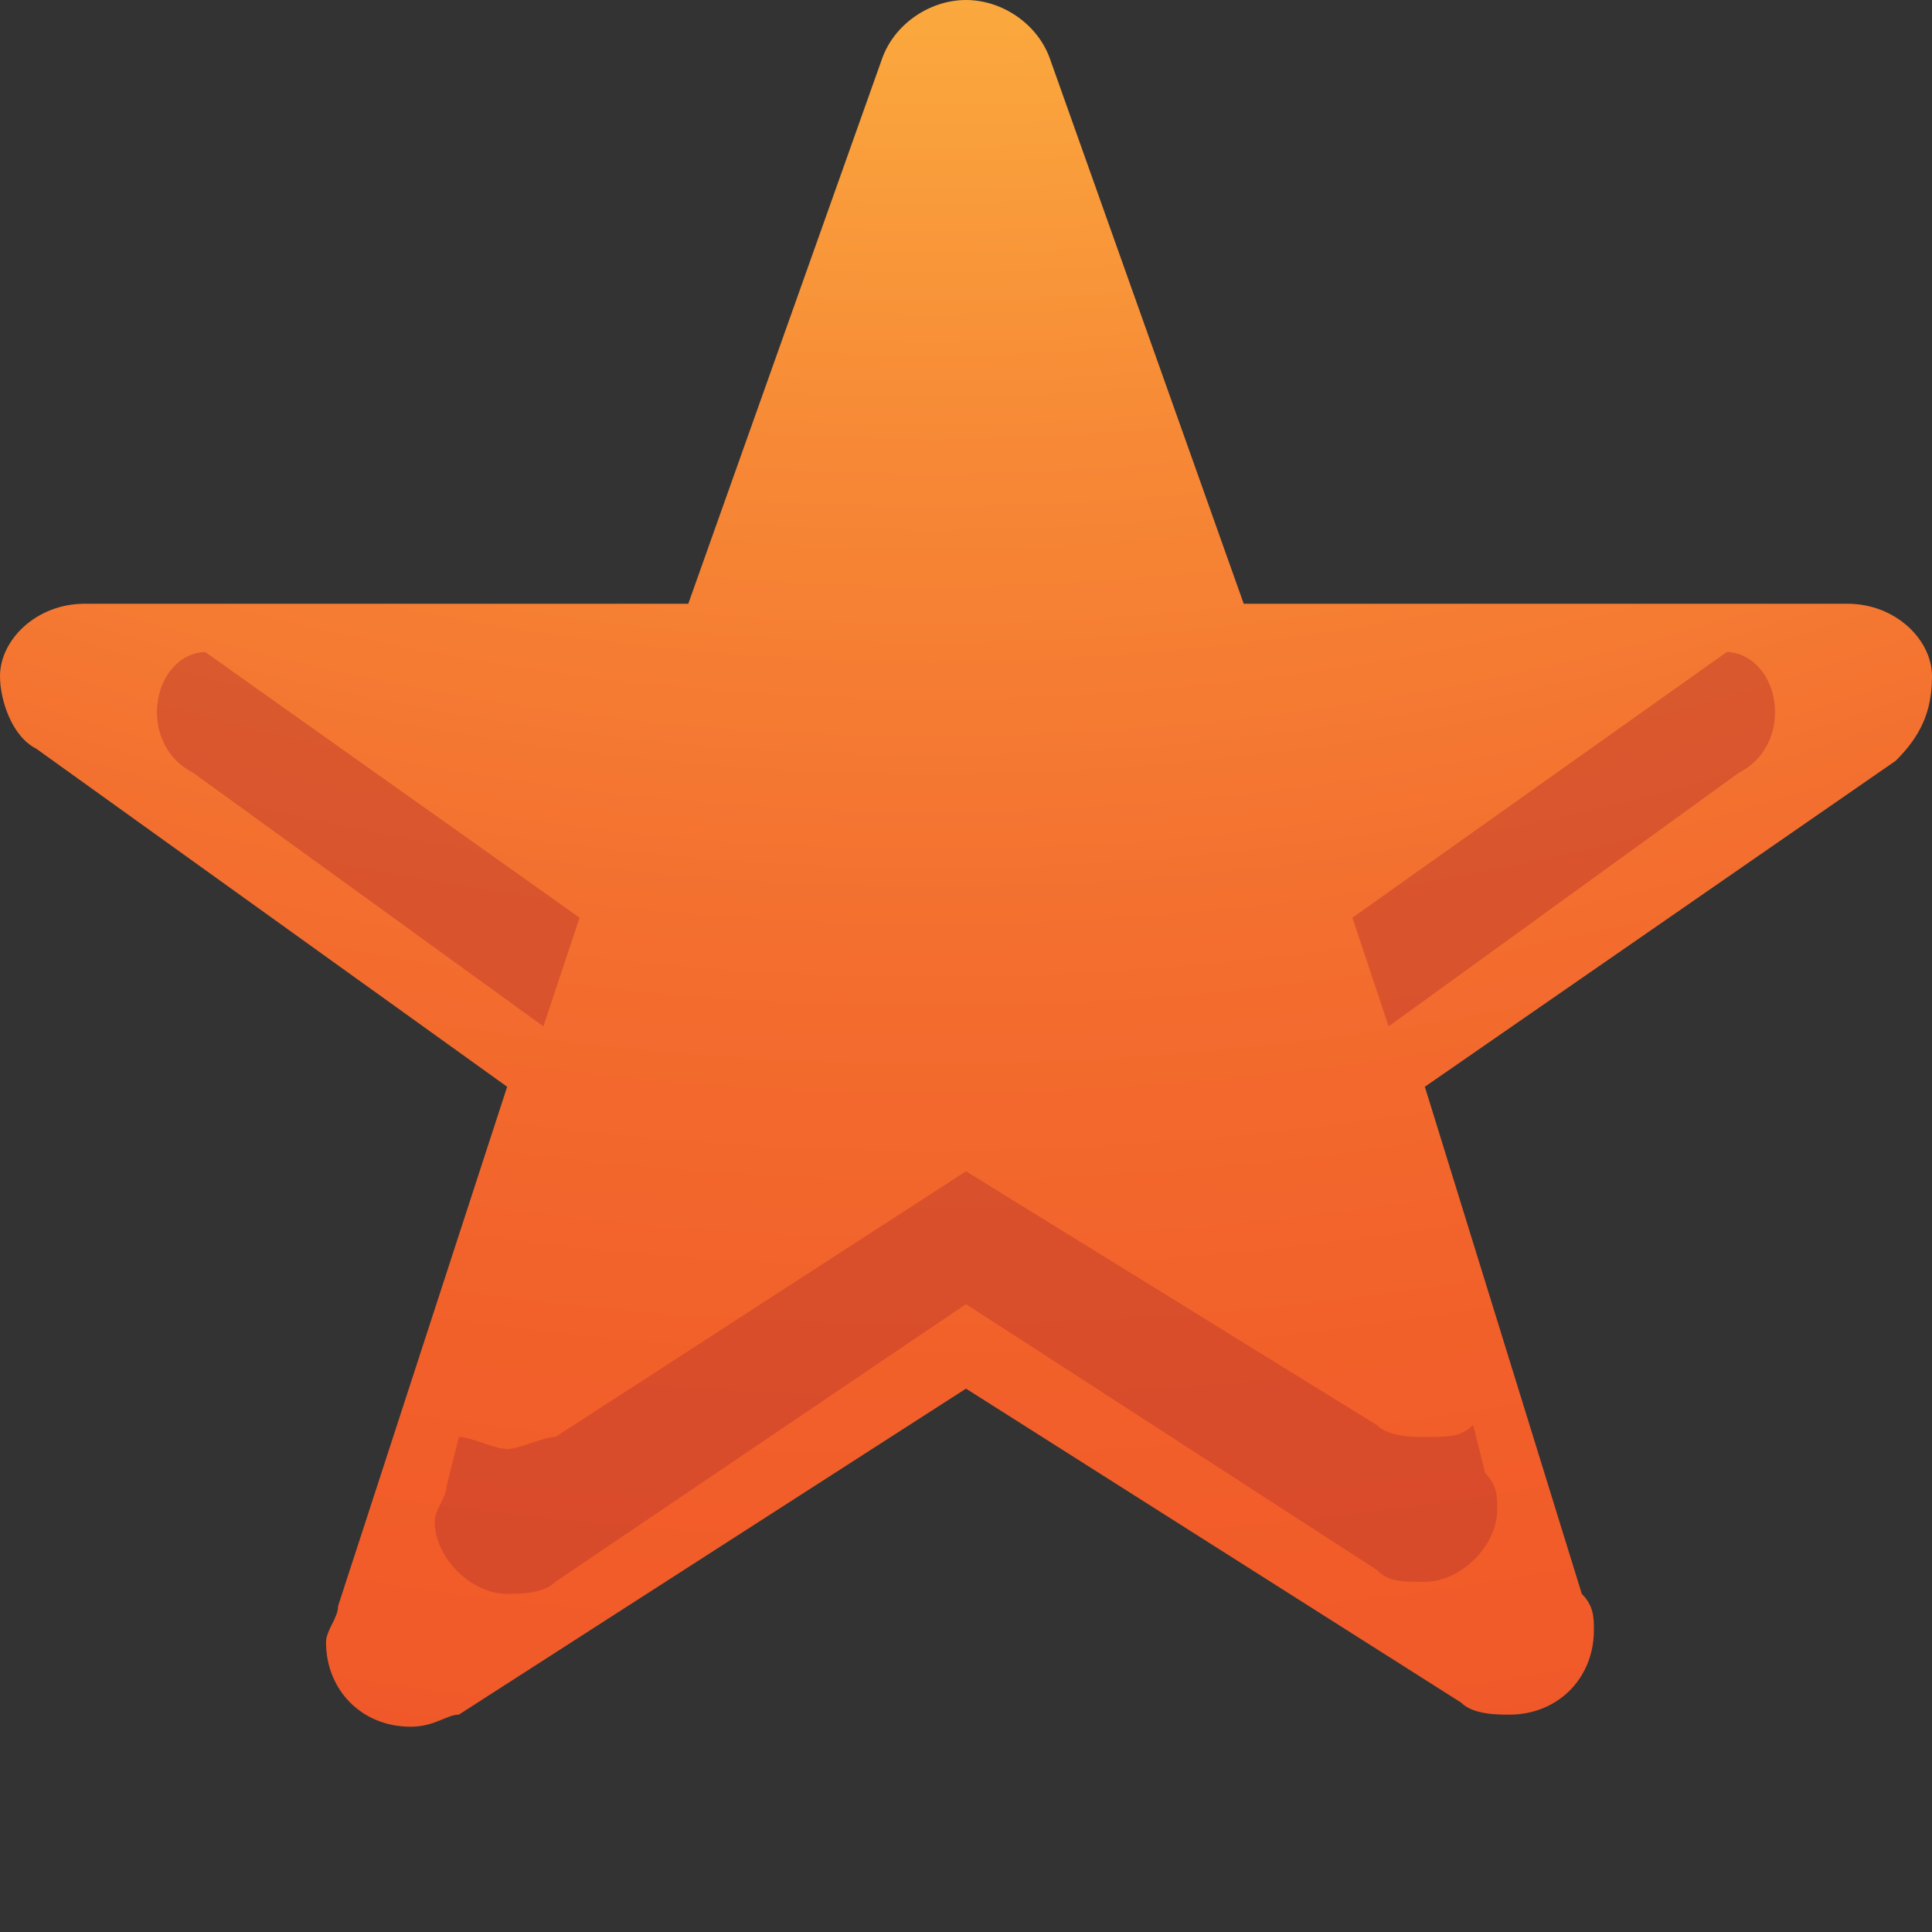 <?xml version="1.0" encoding="utf-8"?>
<!-- Generator: Adobe Illustrator 15.0.0, SVG Export Plug-In . SVG Version: 6.00 Build 0)  -->

<svg version="1.1" id="Layer_1" xmlns="http://www.w3.org/2000/svg" xmlns:xlink="http://www.w3.org/1999/xlink" x="0px" y="0px"
	 width="16px" height="16px" viewBox="0 0 16 16" enable-background="new 0 0 16 16" xml:space="preserve">
<rect x="0" y="0" width="16" height="16" fill="#333333" stroke="none"/>
<g>
	<g id="Livello_100_5_">
		<radialGradient id="SVGID_1_" cx="7.714" cy="-16.69" r="36.333" gradientUnits="userSpaceOnUse">
			<stop  offset="0" style="stop-color:#FFFFFF"/>
			<stop  offset="0.436" style="stop-color:#FBB040"/>
			<stop  offset="0.444" style="stop-color:#FBAE3F"/>
			<stop  offset="0.561" style="stop-color:#F78936"/>
			<stop  offset="0.672" style="stop-color:#F36F2F"/>
			<stop  offset="0.771" style="stop-color:#F2602A"/>
			<stop  offset="0.849" style="stop-color:#F15A29"/>
			<stop  offset="1" style="stop-color:#DC412B"/>
		</radialGradient>
		<path fill="url(#SVGID_1_)" d="M16,5.6C16,5.3,15.7,5,15.3,5c0,0,0,0-0.1,0h-4.9L8.7,0.5C8.6,0.2,8.3,0,8,0S7.4,0.2,7.3,0.5L5.7,5
			H0.8c0,0-0.1,0-0.1,0C0.3,5,0,5.3,0,5.6c0,0.2,0.1,0.5,0.3,0.6L4.2,9l-1.4,4.3c0,0.1-0.1,0.2-0.1,0.3c0,0.4,0.3,0.7,0.7,0.7
			c0.2,0,0.3-0.1,0.4-0.1L8,11.5l4.1,2.6c0.1,0.1,0.3,0.1,0.4,0.1c0.4,0,0.7-0.3,0.7-0.7c0-0.1,0-0.2-0.1-0.3L11.8,9l3.9-2.7
			C15.9,6.1,16,5.9,16,5.6"/>
	</g>
	<g opacity="0.5">
		<path fill="#C0392B" d="M12.2,11.8c-0.1,0.1-0.2,0.1-0.4,0.1c-0.1,0-0.3,0-0.4-0.1L8,9.7l-3.4,2.2C4.5,11.9,4.3,12,4.2,12
			c-0.1,0-0.3-0.1-0.4-0.1l-0.1,0.4c0,0.1-0.1,0.2-0.1,0.3c0,0.3,0.3,0.6,0.6,0.6c0.1,0,0.3,0,0.4-0.1L8,10.8l3.4,2.2
			c0.1,0.1,0.2,0.1,0.4,0.1c0.3,0,0.6-0.3,0.6-0.6c0-0.1,0-0.2-0.1-0.3L12.2,11.8z"/>
		<path fill="#C0392B" d="M4.8,7.6L1.7,5.4C1.5,5.4,1.3,5.6,1.3,5.9c0,0.2,0.1,0.4,0.3,0.5l2.9,2.1L4.8,7.6z"/>
		<path fill="#C0392B" d="M14.3,5.4l-3.1,2.2l0.3,0.9l2.9-2.1c0.2-0.1,0.3-0.3,0.3-0.5C14.7,5.6,14.5,5.4,14.3,5.4z"/>
	</g>
</g>
</svg>
